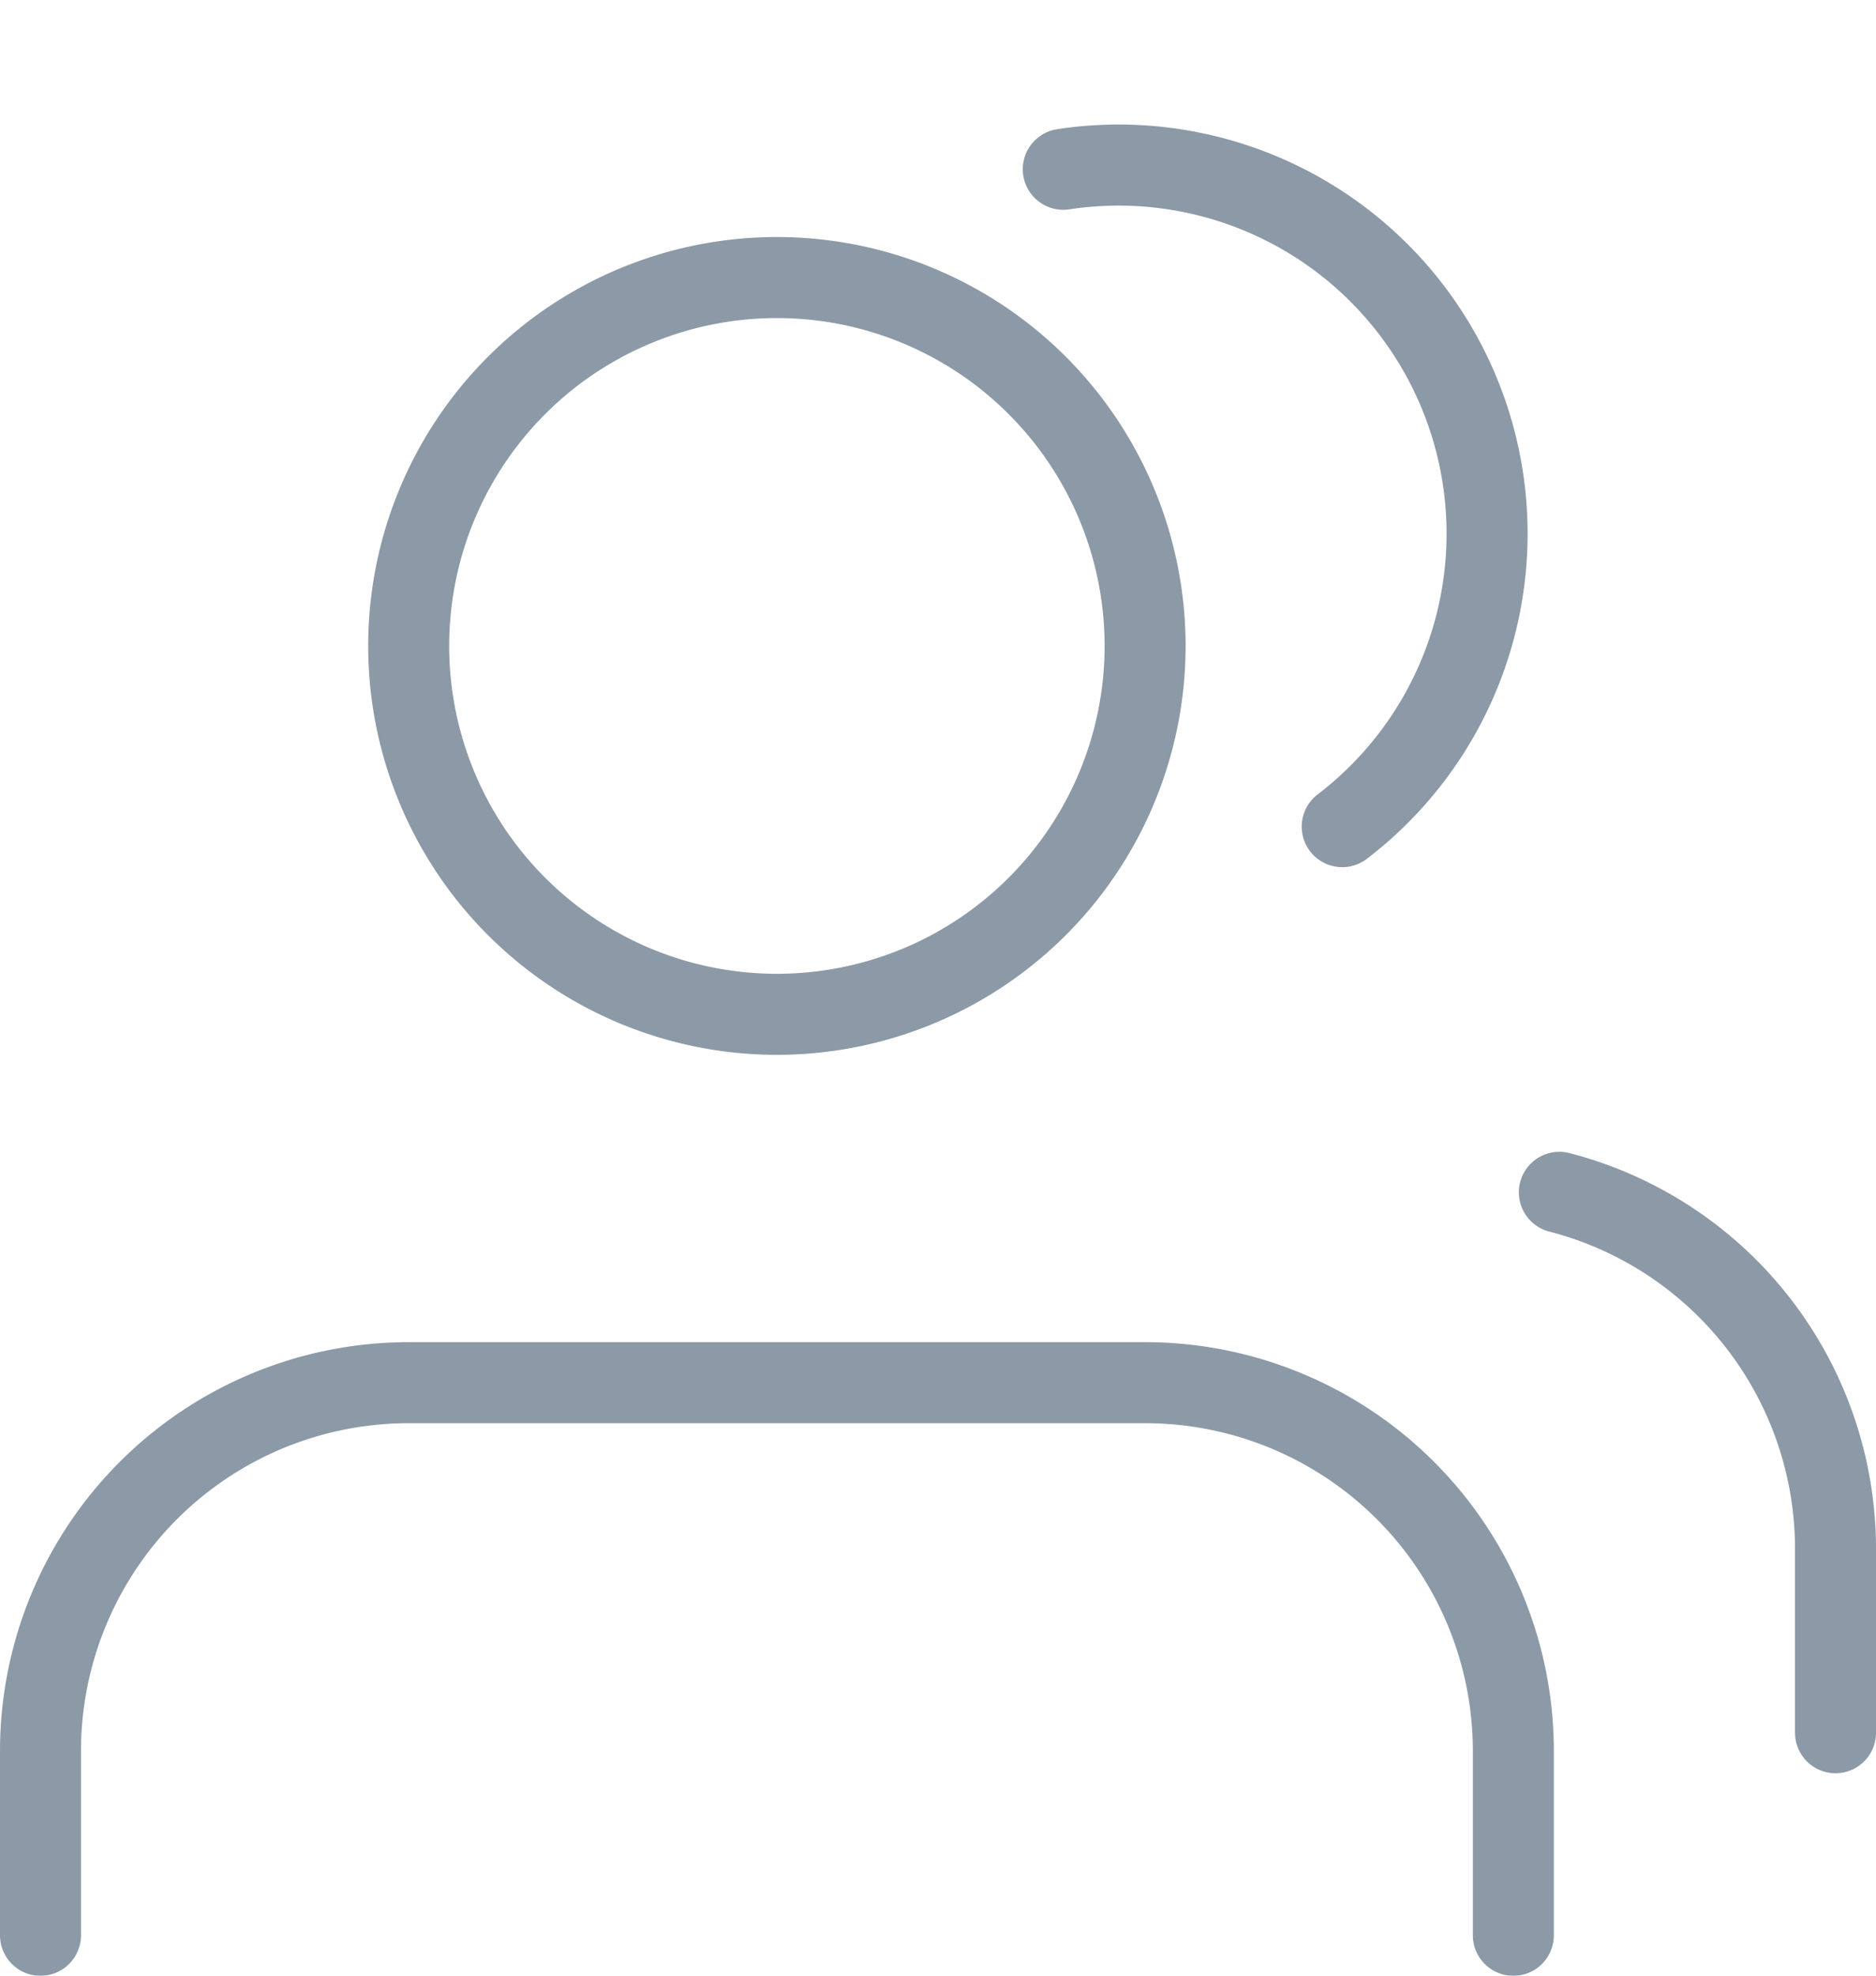 <svg xmlns="http://www.w3.org/2000/svg" width="46.329" height="48.77" viewBox="0 0 46.329 48.77"><defs><style>.a{opacity:0.5;}.b{fill:none;stroke:#1a3350;stroke-linecap:round;stroke-linejoin:round;stroke-width:2px;}</style></defs><g class="a" transform="translate(-0.5 2.351)"><path class="b" d="M37.873,36.14V31.593A9.093,9.093,0,0,0,28.779,22.5H10.593A9.093,9.093,0,0,0,1.5,31.593V36.14" transform="translate(0 9.279)"/><path class="b" d="M25.686,13.593A9.093,9.093,0,1,1,16.593,4.5,9.093,9.093,0,0,1,25.686,13.593Z" transform="translate(3.093 0)"/><path class="b" d="M36.82,36.039V31.493A9.093,9.093,0,0,0,30,22.7" transform="translate(9.009 4.38)"/><path class="b" d="M24,4.695a9.093,9.093,0,0,1,0,17.618" transform="matrix(0.921, -0.391, 0.391, 0.921, 2.819, 6.887)"/></g></svg>